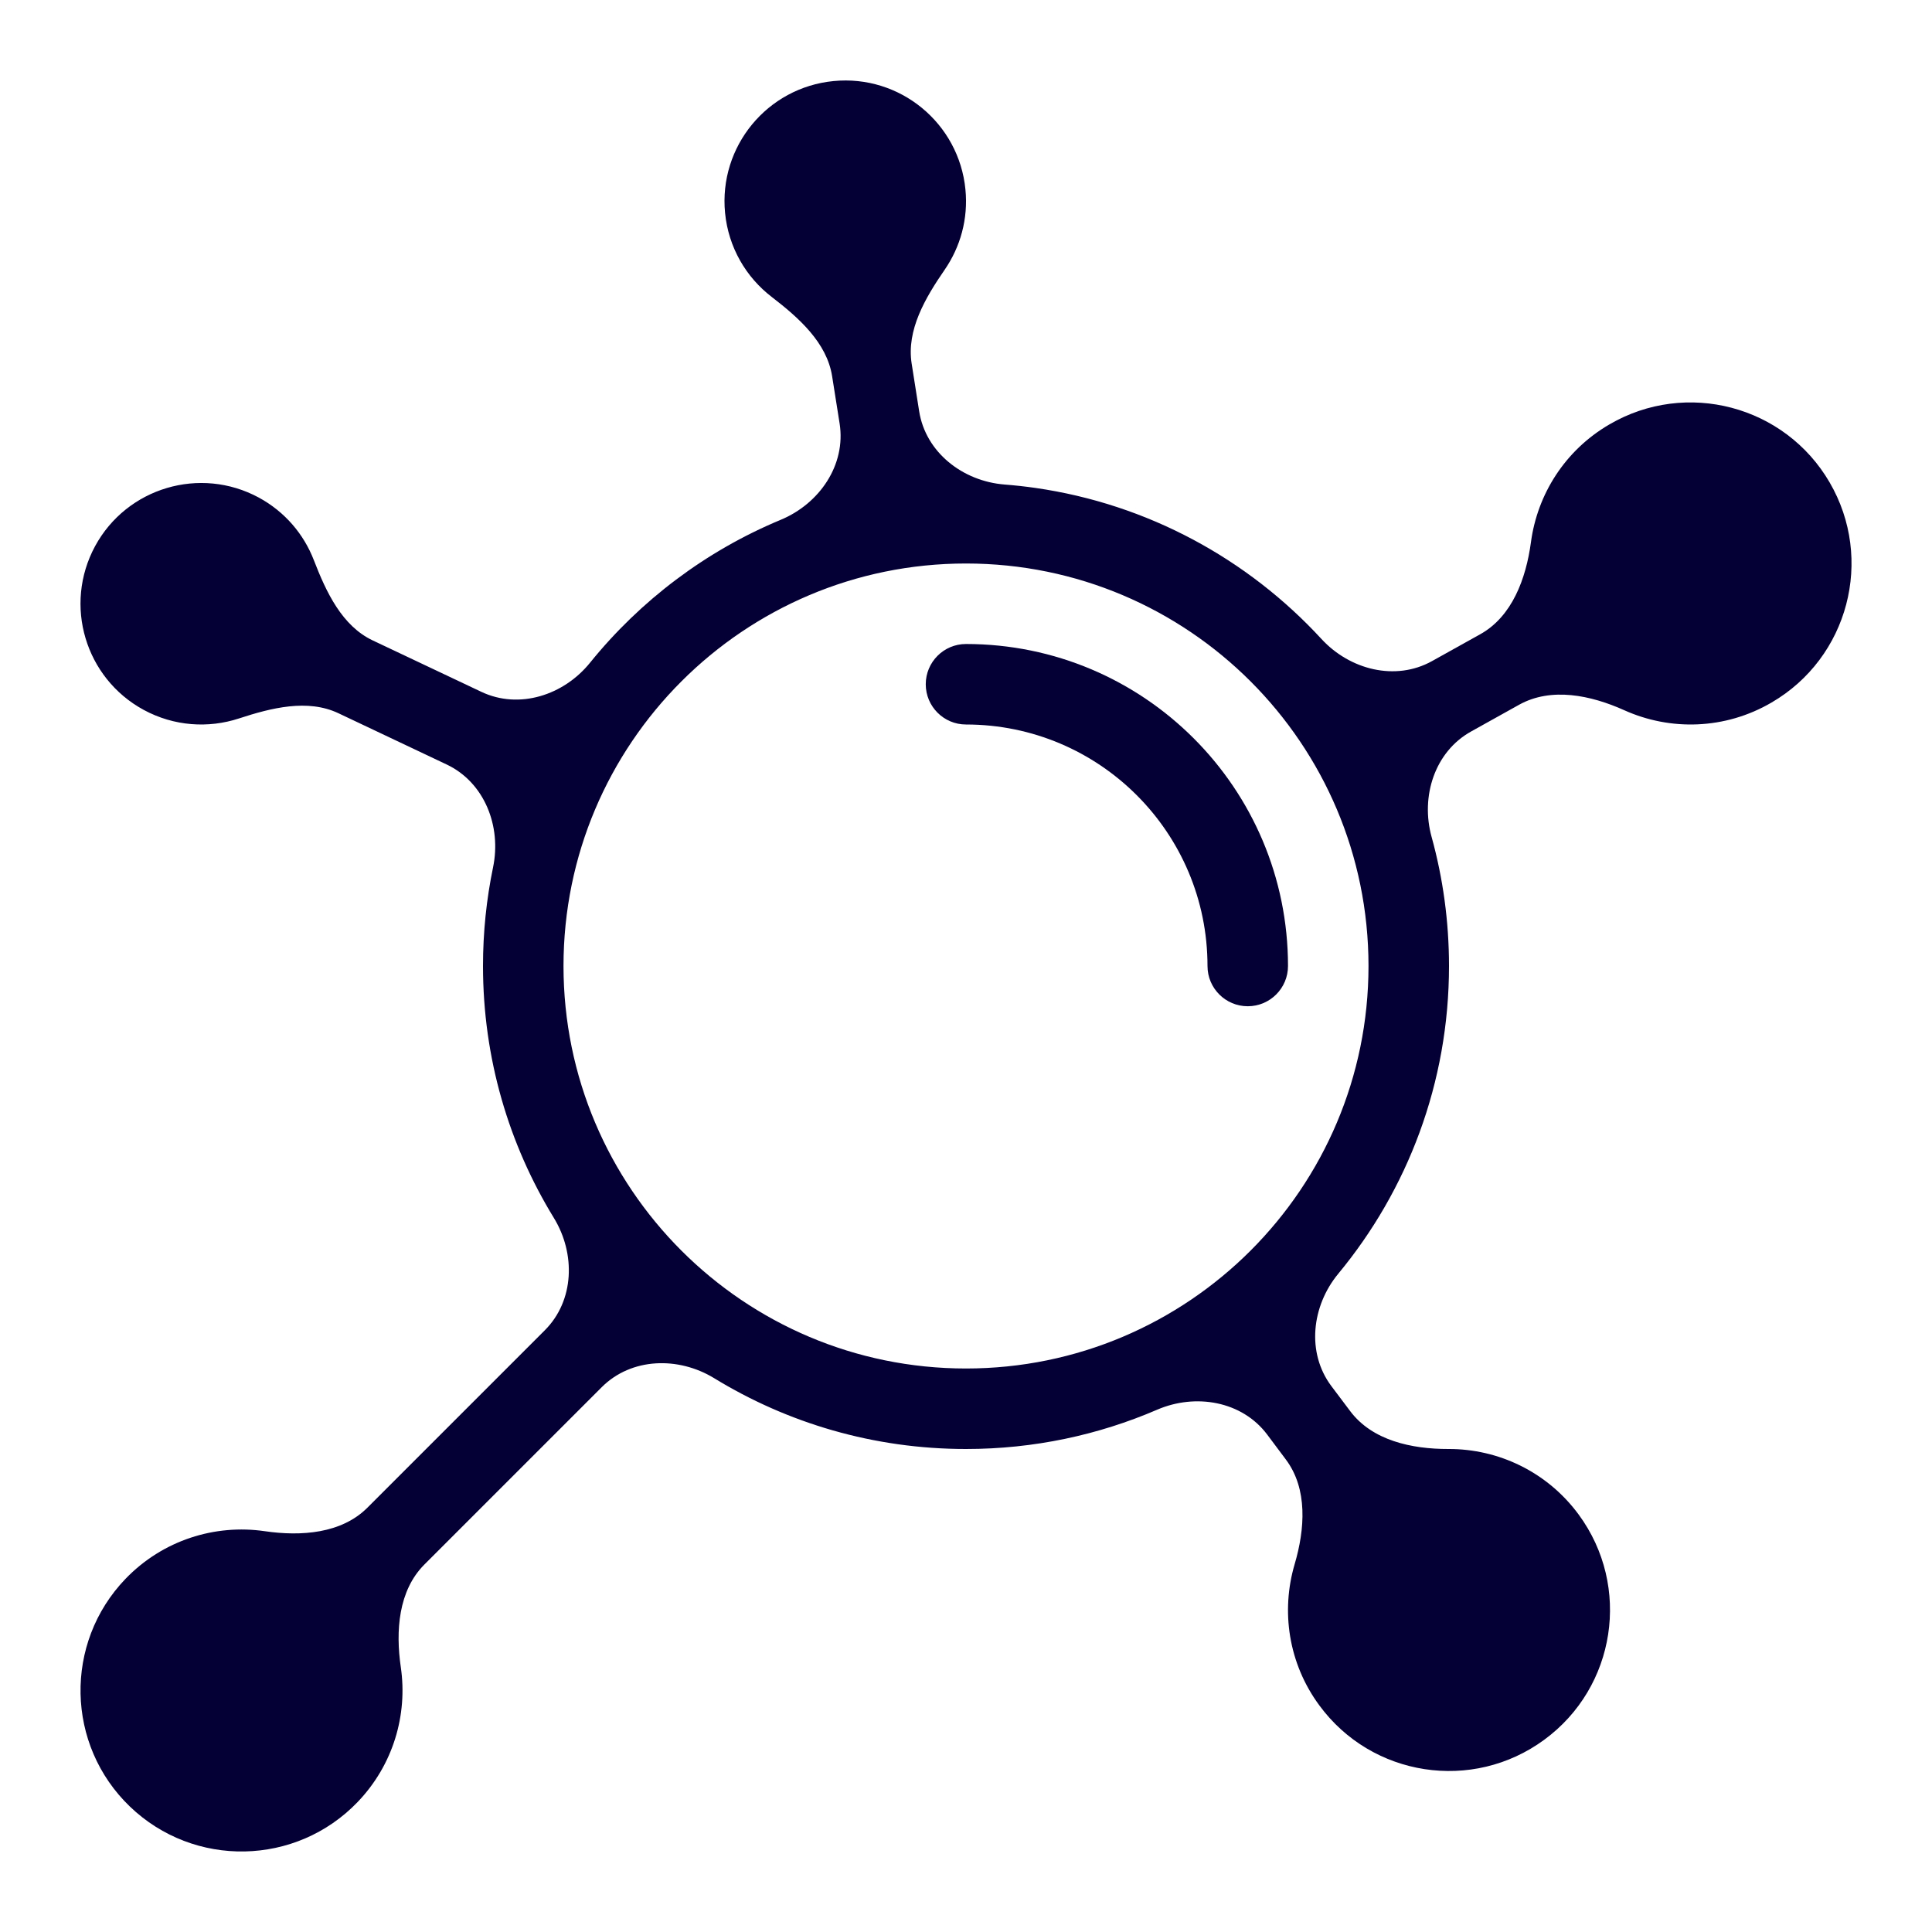 <svg width="24" height="24" viewBox="0 0 24 24" fill="none" xmlns="http://www.w3.org/2000/svg">
<path d="M12 8C11.724 8 11.5 8.224 11.5 8.5C11.5 8.776 11.724 9 12 9C13.657 9 15 10.343 15 12C15 12.276 15.224 12.5 15.5 12.5C15.776 12.5 16 12.276 16 12C16 9.791 14.209 8 12 8Z" fill="#040036"/>
<path fill-rule="evenodd" clip-rule="evenodd" d="M11.993 2.354C12.029 2.721 11.929 3.069 11.735 3.351C11.495 3.699 11.259 4.099 11.325 4.517L11.418 5.108C11.499 5.621 11.961 5.978 12.479 6.019C12.608 6.029 12.735 6.043 12.861 6.061C14.26 6.262 15.503 6.946 16.416 7.938C16.768 8.32 17.334 8.465 17.788 8.213L18.386 7.88C18.785 7.659 18.957 7.187 19.018 6.735C19.097 6.144 19.438 5.595 19.993 5.272C20.947 4.715 22.172 5.038 22.728 5.992C23.284 6.946 22.962 8.171 22.007 8.727C21.427 9.066 20.747 9.079 20.178 8.823C19.762 8.636 19.271 8.533 18.872 8.754L18.276 9.086C17.821 9.338 17.645 9.896 17.784 10.397C17.925 10.907 18 11.445 18 12C18 13.452 17.484 14.784 16.625 15.822C16.294 16.222 16.227 16.803 16.539 17.219L16.773 17.53C17.047 17.895 17.537 18.001 17.994 18C18.61 17.998 19.219 18.281 19.612 18.816C20.266 19.707 20.074 20.959 19.183 21.612C18.293 22.266 17.041 22.074 16.388 21.183C16.003 20.66 15.912 20.012 16.082 19.433C16.211 18.996 16.247 18.495 15.973 18.13L15.741 17.82C15.428 17.404 14.852 17.306 14.374 17.512C13.646 17.826 12.843 18 12 18C10.853 18 9.782 17.678 8.871 17.12C8.427 16.849 7.843 16.864 7.475 17.232L5.271 19.436C4.949 19.759 4.913 20.259 4.979 20.71C5.065 21.3 4.887 21.922 4.442 22.386C3.677 23.182 2.411 23.207 1.614 22.442C0.818 21.677 0.793 20.411 1.558 19.614C2.023 19.131 2.672 18.931 3.289 19.021C3.741 19.087 4.242 19.051 4.564 18.729L6.768 16.525C7.136 16.157 7.152 15.573 6.88 15.129C6.322 14.218 6 13.147 6 12C6 11.58 6.043 11.17 6.125 10.774C6.231 10.265 6.019 9.72 5.549 9.497L4.204 8.86C3.821 8.679 3.371 8.793 2.968 8.925C2.59 9.049 2.163 9.023 1.786 8.819C1.057 8.424 0.787 7.514 1.181 6.785C1.576 6.057 2.486 5.787 3.215 6.181C3.541 6.358 3.775 6.638 3.899 6.959C4.052 7.355 4.248 7.775 4.631 7.956L5.979 8.594C6.449 8.817 7.004 8.636 7.33 8.232C7.955 7.459 8.768 6.844 9.699 6.457C10.18 6.257 10.511 5.775 10.43 5.261L10.337 4.674C10.271 4.255 9.923 3.948 9.587 3.689C9.269 3.445 9.049 3.075 9.007 2.645C8.927 1.821 9.53 1.087 10.355 1.007C11.179 0.926 11.913 1.53 11.993 2.354ZM17 12C17 14.761 14.761 17 12 17C9.239 17 7 14.761 7 12C7 9.239 9.239 7 12 7C14.761 7 17 9.239 17 12Z" fill="#040036"/>
</svg>
